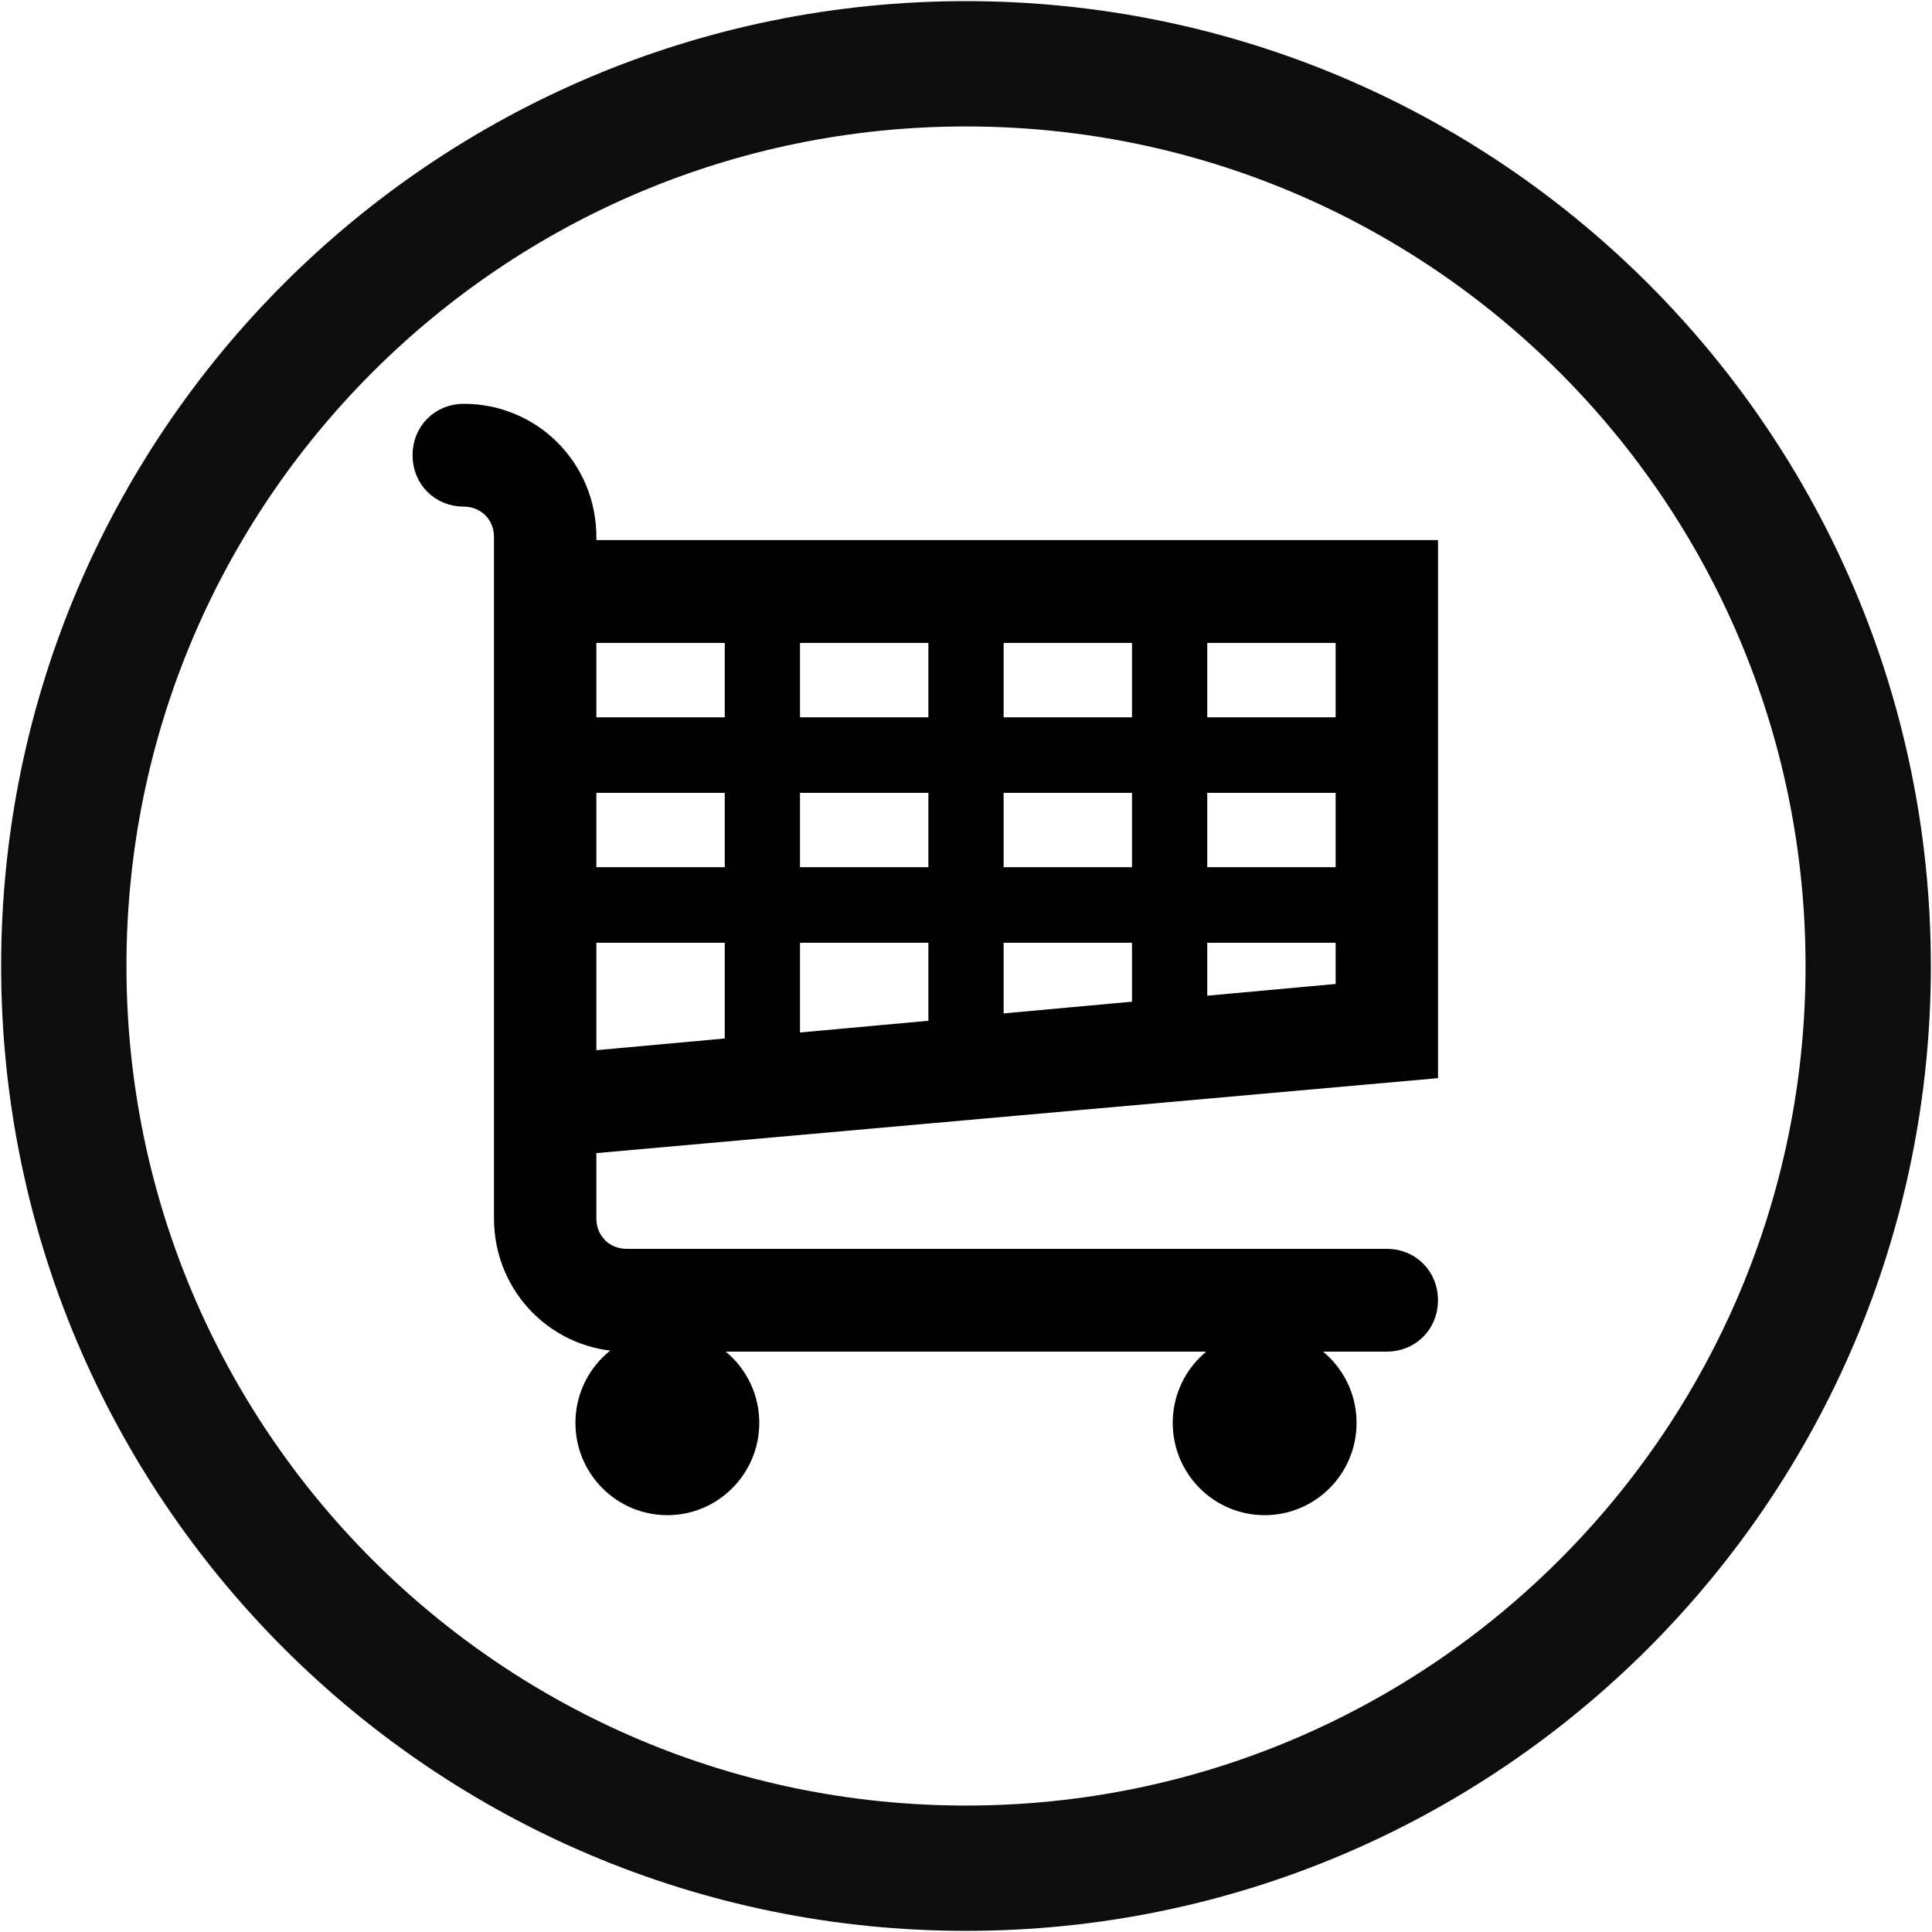 <svg width="424" height="424" xmlns="http://www.w3.org/2000/svg" xmlns:xlink="http://www.w3.org/1999/xlink" overflow="hidden"><defs><clipPath id="clip0"><rect x="1988" y="1067" width="424" height="424"/></clipPath><clipPath id="clip1"><rect x="2057" y="1134" width="286" height="288"/></clipPath><clipPath id="clip2"><rect x="2057" y="1134" width="286" height="288"/></clipPath><clipPath id="clip3"><rect x="2057" y="1134" width="286" height="288"/></clipPath></defs><g clip-path="url(#clip0)" transform="translate(-1988 -1067)"><path d="M2002 1279C2002 1169.65 2090.65 1081 2200 1081 2309.35 1081 2398 1169.65 2398 1279 2398 1388.35 2309.35 1477 2200 1477 2090.65 1477 2002 1388.35 2002 1279Z" stroke="#0D0D0D" stroke-width="27.5" stroke-miterlimit="8" fill="none" fill-rule="evenodd"/><g clip-path="url(#clip1)"><g clip-path="url(#clip2)"><g clip-path="url(#clip3)"><path d="M92.354 92.354 59.583 92.354 59.583 71.5 92.354 71.5 92.354 92.354ZM137.042 71.5 137.042 92.354 104.271 92.354 104.271 71.5 137.042 71.5ZM181.729 71.5 181.729 92.354 148.958 92.354 148.958 71.5 181.729 71.5ZM226.417 71.5 226.417 92.354 193.646 92.354 193.646 71.5 226.417 71.5ZM226.417 125.125 193.646 125.125 193.646 104.271 226.417 104.271 226.417 125.125ZM226.417 150.448 193.646 153.427 193.646 137.042 226.417 137.042 226.417 150.448ZM92.354 137.042 92.354 162.365 59.583 165.344 59.583 137.042 92.354 137.042ZM92.354 125.125 59.583 125.125 59.583 104.271 92.354 104.271 92.354 125.125ZM137.042 125.125 104.271 125.125 104.271 104.271 137.042 104.271 137.042 125.125ZM148.958 125.125 148.958 104.271 181.729 104.271 181.729 125.125 148.958 125.125ZM137.042 158.492 104.271 161.471 104.271 137.042 137.042 137.042 137.042 158.492ZM148.958 137.042 181.729 137.042 181.729 154.321 148.958 157.3 148.958 137.042ZM244.292 166.833 244.292 53.625 59.583 53.625 59.583 50.646C59.583 35.75 47.667 23.833 32.771 23.833 27.706 23.833 23.833 27.706 23.833 32.771 23.833 37.835 27.706 41.708 32.771 41.708 37.835 41.708 41.708 45.581 41.708 50.646L41.708 199.604C41.708 214.5 53.625 226.417 68.521 226.417L77.458 226.417 208.542 226.417 235.354 226.417C240.419 226.417 244.292 222.544 244.292 217.479 244.292 212.415 240.419 208.542 235.354 208.542L68.521 208.542C63.456 208.542 59.583 204.669 59.583 199.604L59.583 183.219 244.292 166.833Z" stroke="#000000" stroke-width="4.594" transform="matrix(1 0 0 1.004 2057 1134)"/><path d="M95.333 244.292C95.333 254.164 87.33 262.167 77.458 262.167 67.586 262.167 59.583 254.164 59.583 244.292 59.583 234.42 67.586 226.417 77.458 226.417 87.33 226.417 95.333 234.42 95.333 244.292Z" stroke="#000000" stroke-width="4.594" transform="matrix(1 0 0 1.004 2057 1134)"/><path d="M226.417 244.292C226.417 254.164 218.414 262.167 208.542 262.167 198.67 262.167 190.667 254.164 190.667 244.292 190.667 234.42 198.67 226.417 208.542 226.417 218.414 226.417 226.417 234.42 226.417 244.292Z" stroke="#000000" stroke-width="4.594" transform="matrix(1 0 0 1.004 2057 1134)"/></g></g></g></g></svg>